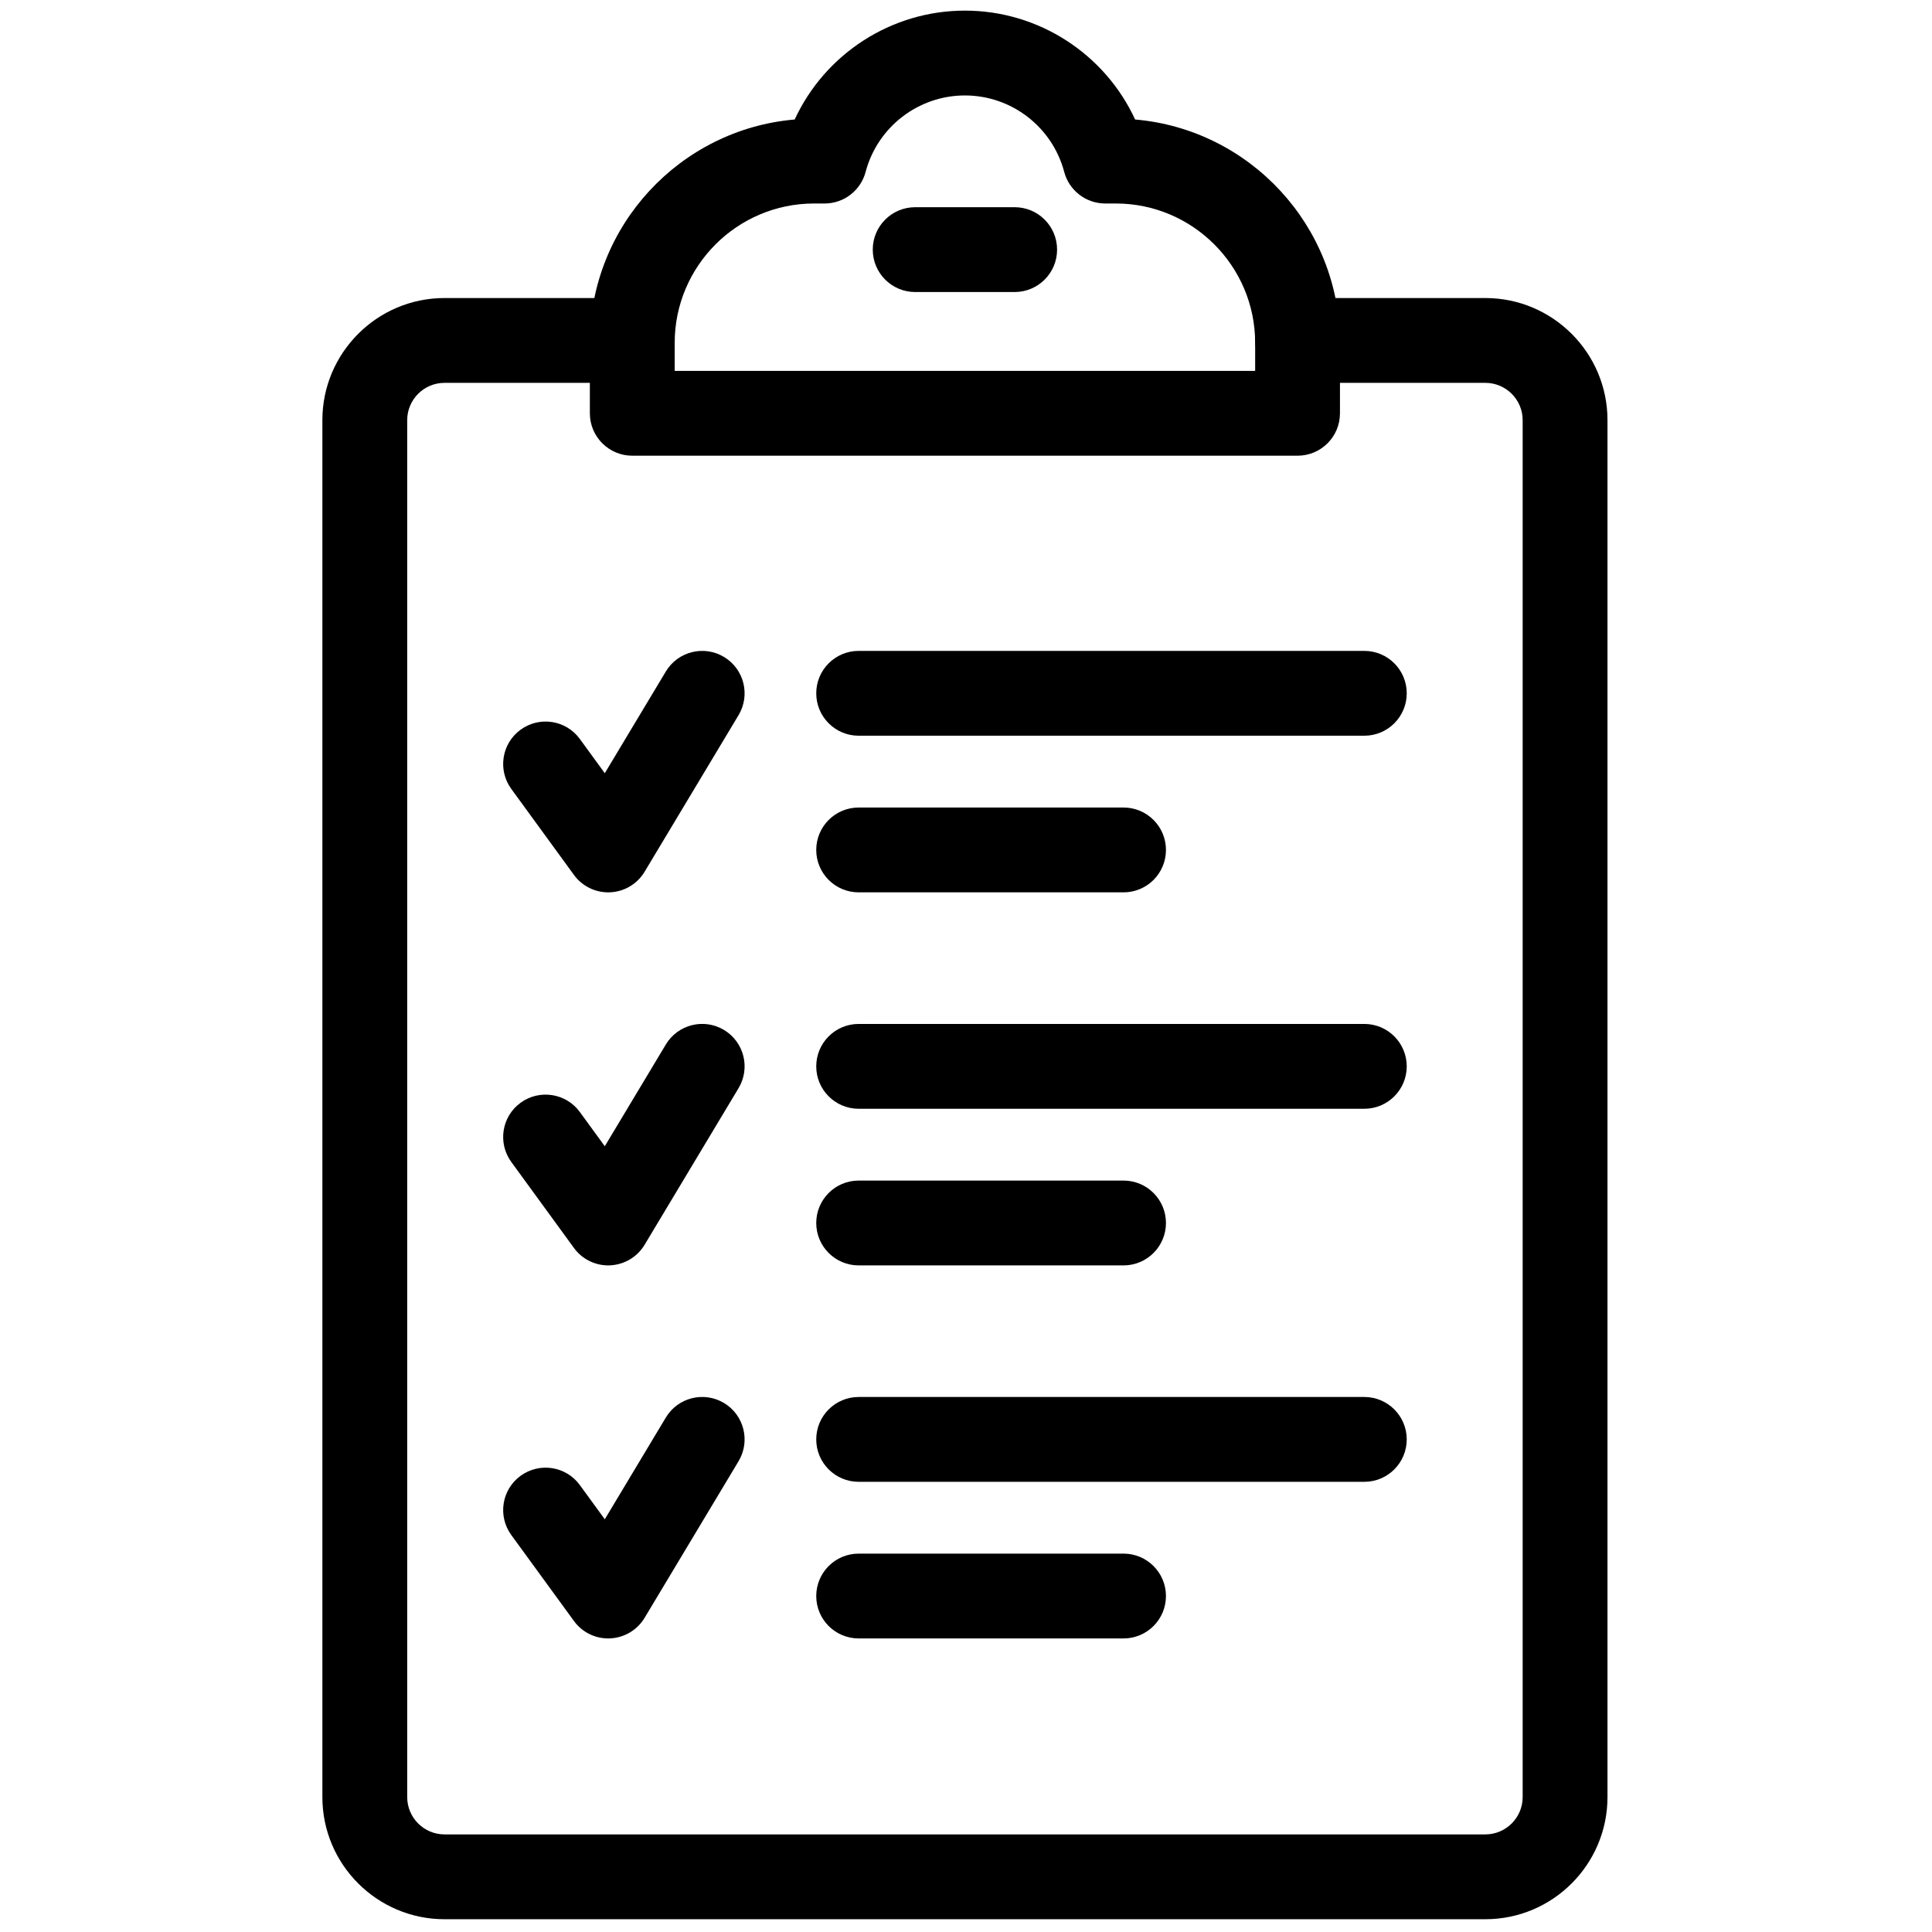 <svg xmlns="http://www.w3.org/2000/svg" xmlns:xlink="http://www.w3.org/1999/xlink" version="1.1" width="256" height="256" viewBox="0 0 256 256" xml:space="preserve">

<defs>
</defs>
<g style="stroke: none; stroke-width: 0; stroke-dasharray: none; stroke-linecap: butt; stroke-linejoin: miter; stroke-miterlimit: 10; fill: none; fill-rule: nonzero; opacity: 1;" transform="translate(1.407 1.407) scale(2.81 2.81)" >
	<path d="M 69.541 90 H 20.459 c -3.175 0 -5.758 -2.583 -5.758 -5.759 v -64.93 c 0 -3.175 2.583 -5.758 5.758 -5.758 h 8.855 c 1.104 0 2 0.896 2 2 s -0.896 2 -2 2 h -8.855 c -0.97 0 -1.758 0.789 -1.758 1.758 v 64.93 c 0 0.97 0.789 1.759 1.758 1.759 h 49.082 c 0.97 0 1.759 -0.789 1.759 -1.759 v -64.93 c 0 -0.97 -0.789 -1.758 -1.759 -1.758 h -8.855 c -1.104 0 -2 -0.896 -2 -2 s 0.896 -2 2 -2 h 8.855 c 3.176 0 5.759 2.583 5.759 5.758 v 64.93 C 75.3 87.417 72.717 90 69.541 90 z" style="stroke: none; stroke-width: 1; stroke-dasharray: none; stroke-linecap: butt; stroke-linejoin: miter; stroke-miterlimit: 10; fill: rgb(0,0,0); fill-rule: nonzero; opacity: 1;" transform=" matrix(1 0 0 1 0 0) " stroke-linecap="round" />
	<path d="M 60.686 20.988 H 29.314 c -1.104 0 -2 -0.896 -2 -2 v -3.32 c 0 -5.522 4.255 -10.069 9.659 -10.534 C 38.4 2.049 41.514 0 45 0 c 3.485 0 6.6 2.049 8.026 5.134 c 5.404 0.465 9.659 5.012 9.659 10.534 v 3.32 C 62.686 20.093 61.79 20.988 60.686 20.988 z M 31.314 16.988 h 27.372 v -1.32 c 0 -3.625 -2.949 -6.573 -6.573 -6.573 h -0.497 c -0.907 0 -1.701 -0.611 -1.934 -1.488 C 49.119 5.483 47.194 4 45 4 c -2.194 0 -4.12 1.483 -4.683 3.607 c -0.232 0.877 -1.026 1.488 -1.933 1.488 h -0.497 c -3.625 0 -6.573 2.949 -6.573 6.573 V 16.988 z" style="stroke: none; stroke-width: 1; stroke-dasharray: none; stroke-linecap: butt; stroke-linejoin: miter; stroke-miterlimit: 10; fill: rgb(0,0,0); fill-rule: nonzero; opacity: 1;" transform=" matrix(1 0 0 1 0 0) " stroke-linecap="round" />
	<path d="M 47.346 13.27 h -4.692 c -1.104 0 -2 -0.896 -2 -2 s 0.896 -2 2 -2 h 4.692 c 1.104 0 2 0.896 2 2 S 48.45 13.27 47.346 13.27 z" style="stroke: none; stroke-width: 1; stroke-dasharray: none; stroke-linecap: butt; stroke-linejoin: miter; stroke-miterlimit: 10; fill: rgb(0,0,0); fill-rule: nonzero; opacity: 1;" transform=" matrix(1 0 0 1 0 0) " stroke-linecap="round" />
	<path d="M 28.18 41.578 c -0.638 0 -1.239 -0.304 -1.616 -0.822 l -2.954 -4.054 c -0.651 -0.893 -0.455 -2.144 0.438 -2.794 c 0.893 -0.651 2.144 -0.455 2.794 0.438 l 1.176 1.614 l 2.878 -4.796 c 0.568 -0.947 1.797 -1.255 2.744 -0.686 c 0.947 0.568 1.254 1.797 0.686 2.744 l -4.431 7.385 c -0.345 0.575 -0.956 0.939 -1.625 0.969 C 28.24 41.577 28.21 41.578 28.18 41.578 z" style="stroke: none; stroke-width: 1; stroke-dasharray: none; stroke-linecap: butt; stroke-linejoin: miter; stroke-miterlimit: 10; fill: rgb(0,0,0); fill-rule: nonzero; opacity: 1;" transform=" matrix(1 0 0 1 0 0) " stroke-linecap="round" />
	<path d="M 63.834 34.192 H 39.989 c -1.104 0 -2 -0.896 -2 -2 s 0.896 -2 2 -2 h 23.845 c 1.104 0 2 0.896 2 2 S 64.938 34.192 63.834 34.192 z" style="stroke: none; stroke-width: 1; stroke-dasharray: none; stroke-linecap: butt; stroke-linejoin: miter; stroke-miterlimit: 10; fill: rgb(0,0,0); fill-rule: nonzero; opacity: 1;" transform=" matrix(1 0 0 1 0 0) " stroke-linecap="round" />
	<path d="M 52.479 41.578 H 39.989 c -1.104 0 -2 -0.896 -2 -2 s 0.896 -2 2 -2 h 12.491 c 1.104 0 2 0.896 2 2 S 53.584 41.578 52.479 41.578 z" style="stroke: none; stroke-width: 1; stroke-dasharray: none; stroke-linecap: butt; stroke-linejoin: miter; stroke-miterlimit: 10; fill: rgb(0,0,0); fill-rule: nonzero; opacity: 1;" transform=" matrix(1 0 0 1 0 0) " stroke-linecap="round" />
	<path d="M 28.18 59.169 c -0.638 0 -1.239 -0.304 -1.616 -0.822 l -2.954 -4.054 c -0.651 -0.893 -0.455 -2.144 0.438 -2.794 c 0.893 -0.649 2.144 -0.454 2.794 0.438 l 1.176 1.613 l 2.878 -4.797 c 0.568 -0.947 1.795 -1.255 2.744 -0.686 c 0.947 0.568 1.254 1.797 0.686 2.744 l -4.431 7.386 c -0.345 0.575 -0.956 0.938 -1.625 0.969 C 28.24 59.168 28.21 59.169 28.18 59.169 z" style="stroke: none; stroke-width: 1; stroke-dasharray: none; stroke-linecap: butt; stroke-linejoin: miter; stroke-miterlimit: 10; fill: rgb(0,0,0); fill-rule: nonzero; opacity: 1;" transform=" matrix(1 0 0 1 0 0) " stroke-linecap="round" />
	<path d="M 63.834 51.783 H 39.989 c -1.104 0 -2 -0.896 -2 -2 s 0.896 -2 2 -2 h 23.845 c 1.104 0 2 0.896 2 2 S 64.938 51.783 63.834 51.783 z" style="stroke: none; stroke-width: 1; stroke-dasharray: none; stroke-linecap: butt; stroke-linejoin: miter; stroke-miterlimit: 10; fill: rgb(0,0,0); fill-rule: nonzero; opacity: 1;" transform=" matrix(1 0 0 1 0 0) " stroke-linecap="round" />
	<path d="M 52.479 59.169 H 39.989 c -1.104 0 -2 -0.896 -2 -2 s 0.896 -2 2 -2 h 12.491 c 1.104 0 2 0.896 2 2 S 53.584 59.169 52.479 59.169 z" style="stroke: none; stroke-width: 1; stroke-dasharray: none; stroke-linecap: butt; stroke-linejoin: miter; stroke-miterlimit: 10; fill: rgb(0,0,0); fill-rule: nonzero; opacity: 1;" transform=" matrix(1 0 0 1 0 0) " stroke-linecap="round" />
	<path d="M 28.18 76.76 c -0.638 0 -1.239 -0.304 -1.616 -0.822 l -2.954 -4.054 c -0.651 -0.893 -0.455 -2.144 0.438 -2.794 c 0.893 -0.649 2.144 -0.454 2.794 0.438 l 1.176 1.613 l 2.878 -4.797 c 0.568 -0.947 1.795 -1.254 2.744 -0.686 c 0.947 0.568 1.254 1.797 0.686 2.744 l -4.431 7.386 c -0.345 0.575 -0.956 0.938 -1.625 0.969 C 28.24 76.759 28.209 76.76 28.18 76.76 z" style="stroke: none; stroke-width: 1; stroke-dasharray: none; stroke-linecap: butt; stroke-linejoin: miter; stroke-miterlimit: 10; fill: rgb(0,0,0); fill-rule: nonzero; opacity: 1;" transform=" matrix(1 0 0 1 0 0) " stroke-linecap="round" />
	<path d="M 63.834 69.374 H 39.989 c -1.104 0 -2 -0.896 -2 -2 s 0.896 -2 2 -2 h 23.845 c 1.104 0 2 0.896 2 2 S 64.938 69.374 63.834 69.374 z" style="stroke: none; stroke-width: 1; stroke-dasharray: none; stroke-linecap: butt; stroke-linejoin: miter; stroke-miterlimit: 10; fill: rgb(0,0,0); fill-rule: nonzero; opacity: 1;" transform=" matrix(1 0 0 1 0 0) " stroke-linecap="round" />
	<path d="M 52.479 76.76 H 39.989 c -1.104 0 -2 -0.896 -2 -2 s 0.896 -2 2 -2 h 12.491 c 1.104 0 2 0.896 2 2 S 53.584 76.76 52.479 76.76 z" style="stroke: none; stroke-width: 1; stroke-dasharray: none; stroke-linecap: butt; stroke-linejoin: miter; stroke-miterlimit: 10; fill: rgb(0,0,0); fill-rule: nonzero; opacity: 1;" transform=" matrix(1 0 0 1 0 0) " stroke-linecap="round" />
</g>
</svg>